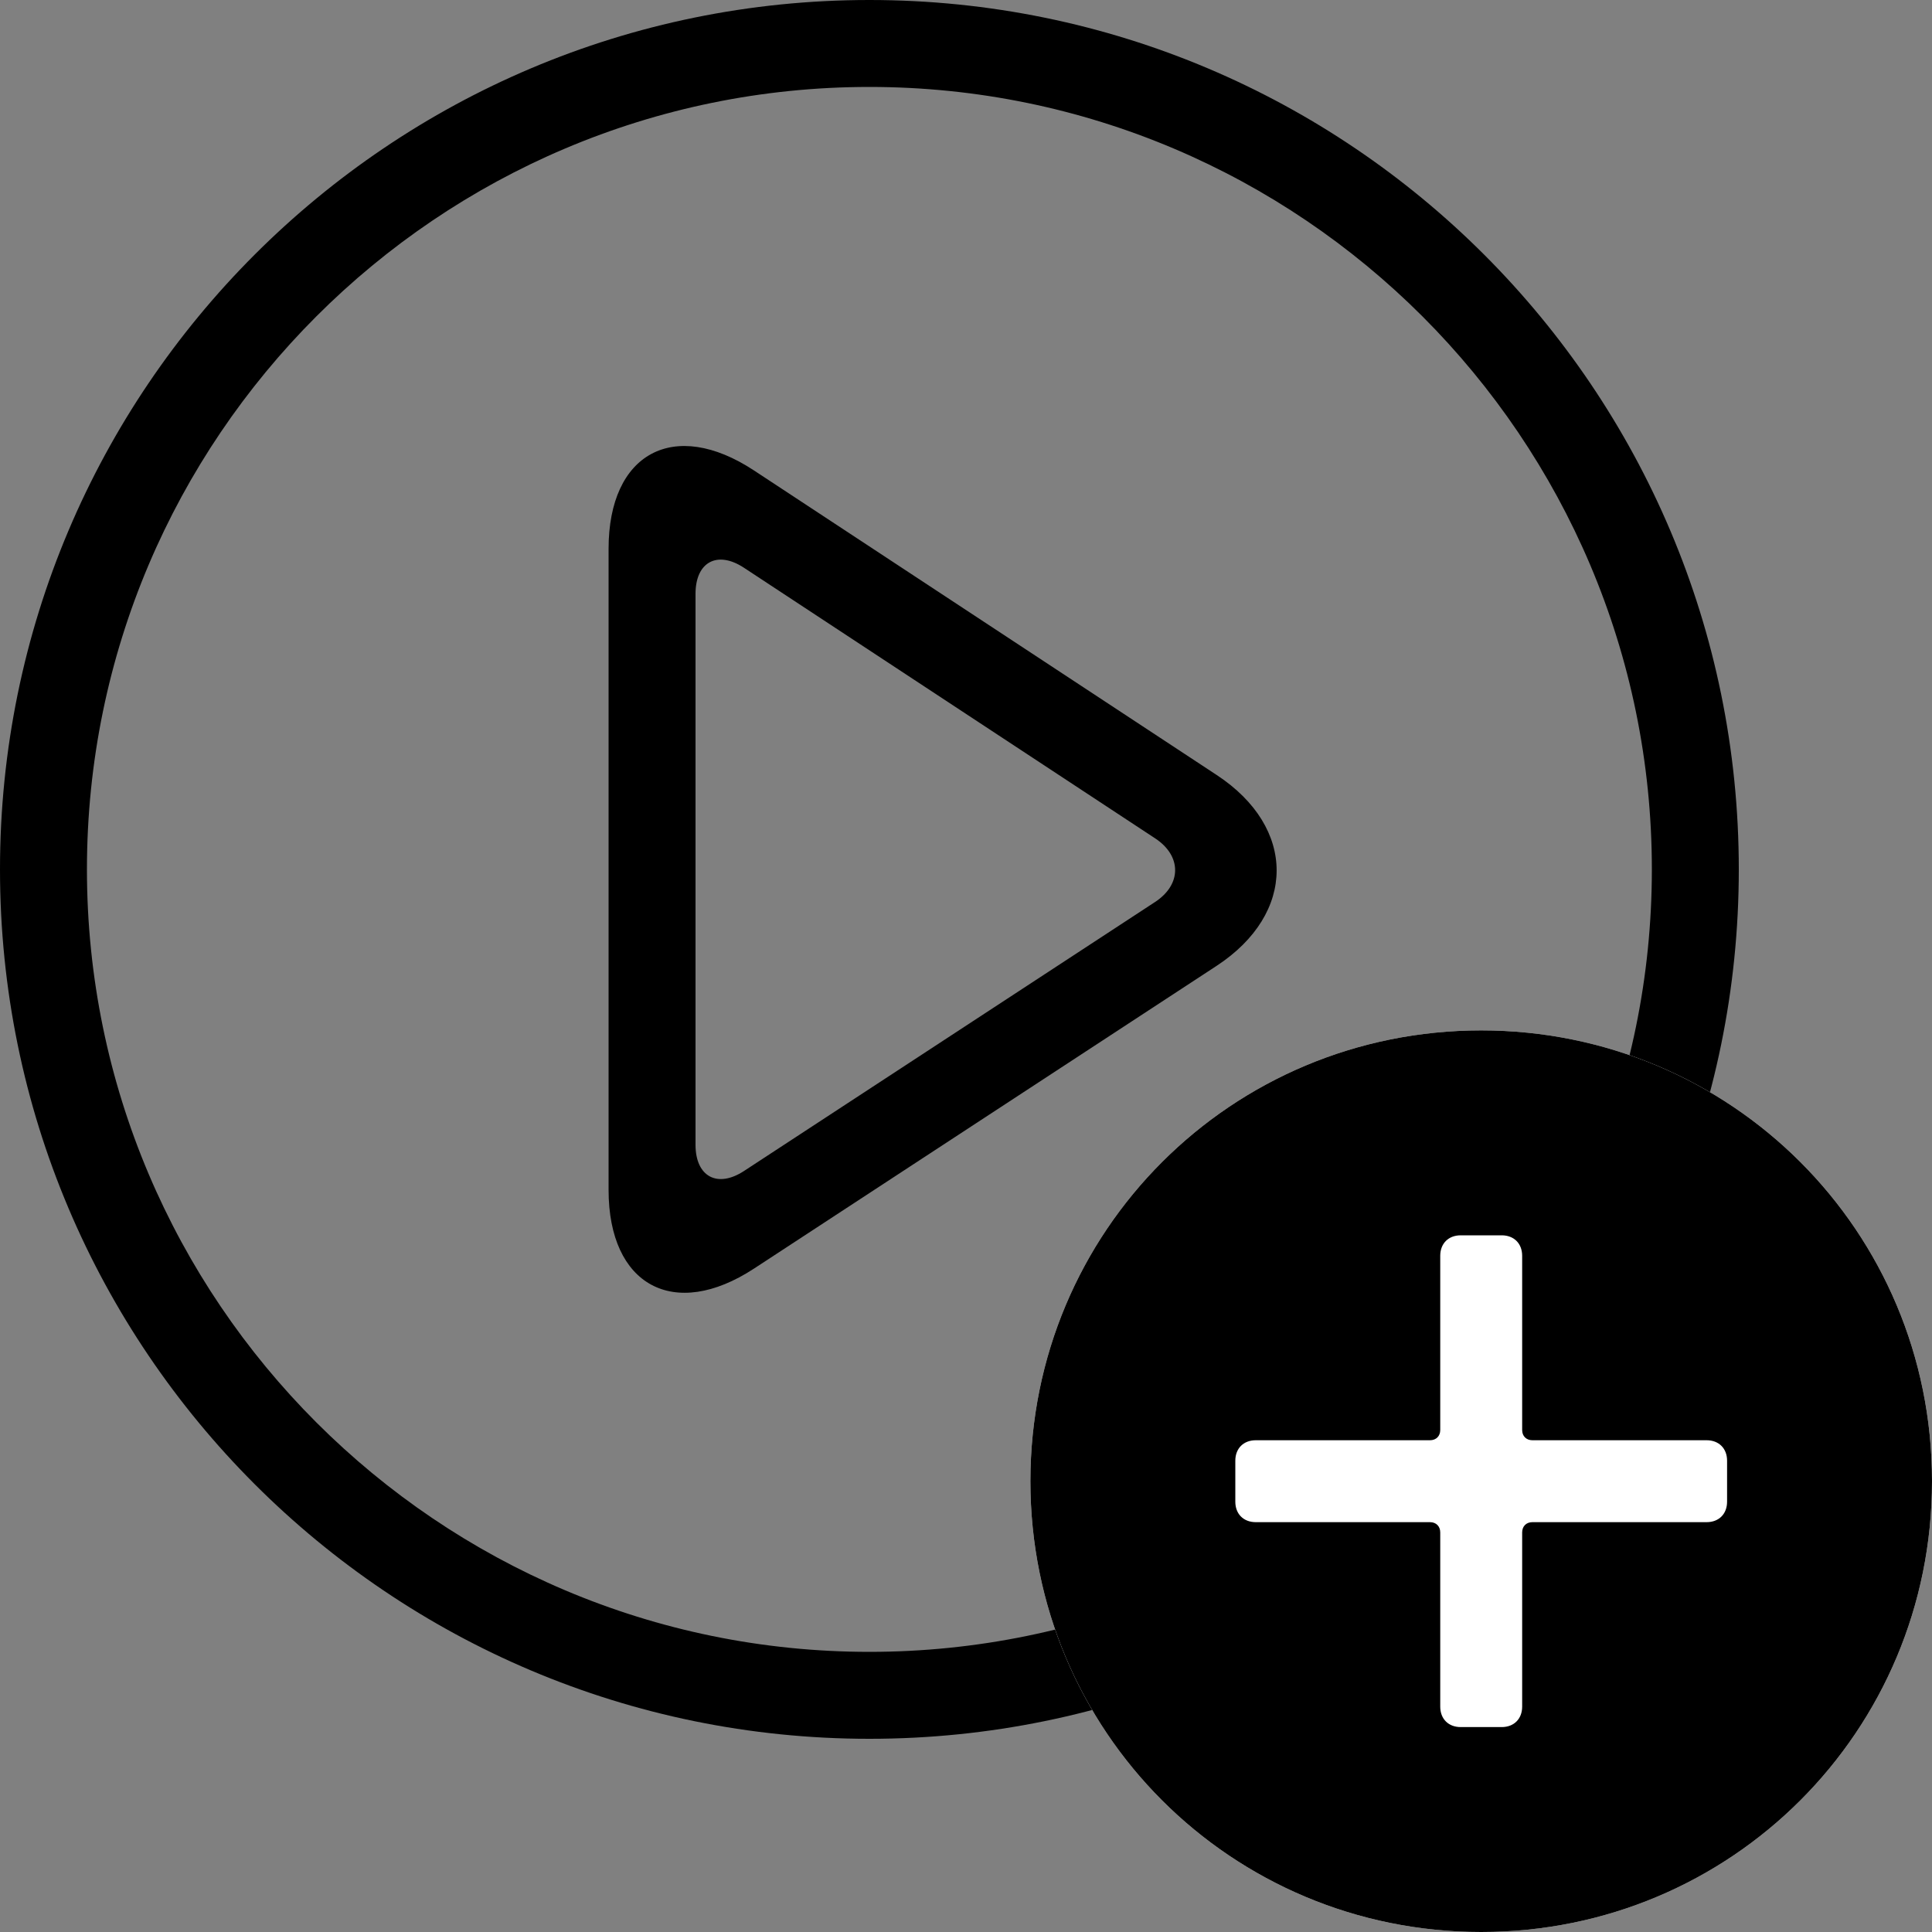 <?xml version="1.0" encoding="UTF-8" standalone="no"?>
<svg width="30px" height="30px" viewBox="0 0 30 30" version="1.1" xmlns="http://www.w3.org/2000/svg" xmlns:xlink="http://www.w3.org/1999/xlink">
    <rect x="0" y="0" width="30" height="30" fill="#808080" stroke="none"/>
    <!-- Generator: sketchtool 3.7 (28169) - http://www.bohemiancoding.com/sketch -->
    <title>F2FC4A0C-4F3D-44B6-8FDD-0B1CF3B93E3E</title>
    <desc>Created with sketchtool.</desc>
    <defs></defs>
    <g id="Page-1" stroke="none" stroke-width="1" fill="none" fill-rule="evenodd">
        <g id="Icons" transform="translate(-929, -78)">
            <g id="Group-11" transform="translate(929, 78)">
                <g id="play-button-2" fill="#000000">
                    <g id="Capa_1">
                        <g id="Group">
                            <path d="M13.5,1.35 C20.2,1.35 25.65,6.8 25.65,13.5 C25.65,20.2 20.2,25.65 13.5,25.65 C6.8,25.65 1.35,20.2 1.35,13.5 C1.35,6.8 6.8,1.35 13.5,1.35 L13.5,1.35 Z M13.5,0 C6.045,0 0,6.044 0,13.5 C0,20.956 6.045,27 13.5,27 C20.955,27 27,20.956 27,13.5 C27,6.044 20.955,0 13.5,0 L13.5,0 L13.5,0 Z" id="Shape"></path>
                            <path d="M18.894,12.035 L11.706,7.304 C10.465,6.488 9.45,7.036 9.45,8.521 L9.45,18.477 C9.45,19.962 10.467,20.511 11.709,19.698 L18.891,14.998 C20.133,14.184 20.135,12.852 18.894,12.035 L18.894,12.035 Z M17.936,14.006 L11.553,18.183 C11.139,18.454 10.8,18.271 10.8,17.776 L10.8,9.221 C10.8,8.726 11.138,8.544 11.552,8.816 L17.937,13.018 C18.351,13.29 18.351,13.734 17.936,14.006 L17.936,14.006 Z" id="Shape"></path>
                        </g>
                    </g>
                </g>
                <g id="plus-copy-2" transform="translate(16, 16)">
                    <path d="M7,0 C3.118,0 0,3.118 0,7 C0,10.882 3.118,14 7,14 C10.882,14 14,10.882 14,7 C14,3.118 10.882,0 7,0 L7,0 Z" id="Path" fill="#FFFFFF"></path>
                    <path d="M7,0 C3.118,0 0,3.118 0,7 C0,10.882 3.118,14 7,14 C10.882,14 14,10.882 14,7 C14,3.118 10.882,0 7,0 L7,0 Z M10.818,7.318 C10.818,7.509 10.691,7.636 10.5,7.636 L7.795,7.636 C7.7,7.636 7.636,7.7 7.636,7.795 L7.636,10.5 C7.636,10.691 7.509,10.818 7.318,10.818 L6.682,10.818 C6.491,10.818 6.364,10.691 6.364,10.5 L6.364,7.795 C6.364,7.7 6.3,7.636 6.205,7.636 L3.5,7.636 C3.309,7.636 3.182,7.509 3.182,7.318 L3.182,6.682 C3.182,6.491 3.309,6.364 3.5,6.364 L6.205,6.364 C6.3,6.364 6.364,6.3 6.364,6.205 L6.364,3.5 C6.364,3.309 6.491,3.182 6.682,3.182 L7.318,3.182 C7.509,3.182 7.636,3.309 7.636,3.5 L7.636,6.205 C7.636,6.3 7.7,6.364 7.795,6.364 L10.5,6.364 C10.691,6.364 10.818,6.491 10.818,6.682 L10.818,7.318 L10.818,7.318 Z" id="Shape" fill="#000000"></path>
                </g>
            </g>
        </g>
    </g>
</svg>